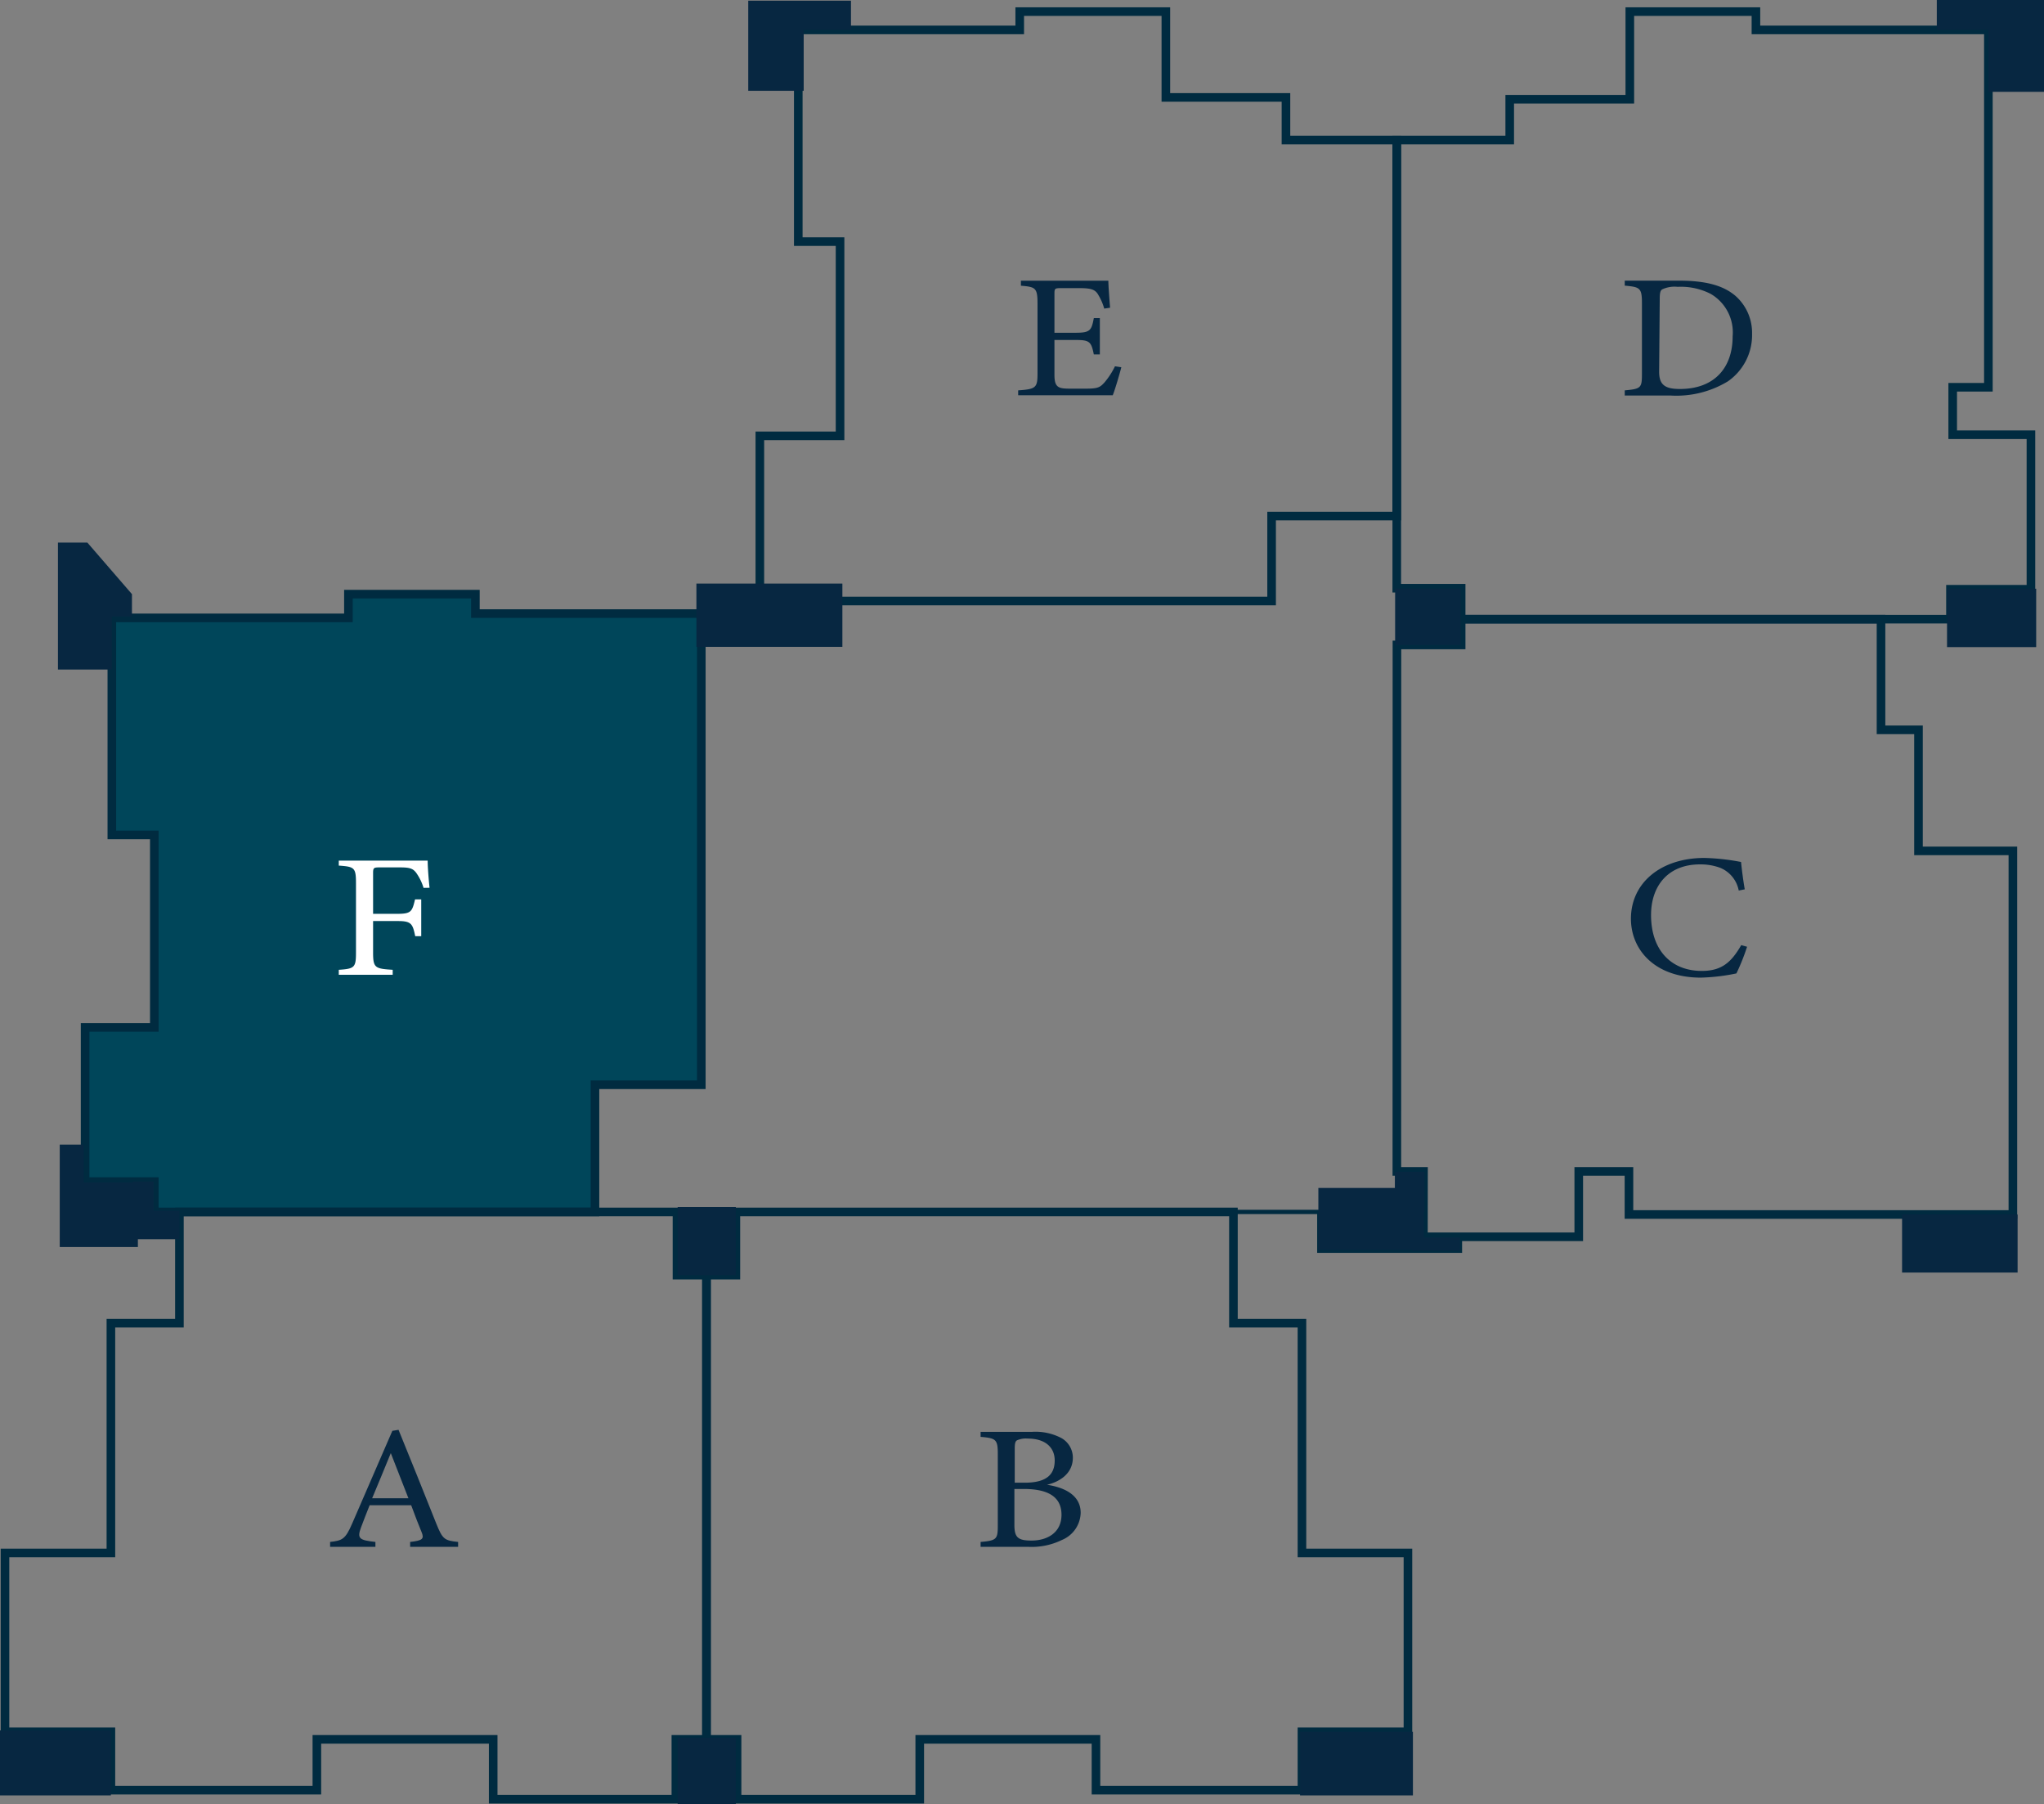 <svg xmlns="http://www.w3.org/2000/svg" viewBox="0 0 237.77 209.81"><rect x="0" y="0" width="237.77" height="209.81" fill="#808080" stroke="none"/><defs><style>.cls-1,.cls-3{fill:none;}.cls-1,.cls-2,.cls-3{stroke:#002b40;stroke-miterlimit:10;}.cls-2{fill:#00465a;}.cls-3{stroke-width:0.5px;}.cls-4{fill:#072741;}.cls-5{fill:#fff;}</style></defs><g id="圖層_2" data-name="圖層 2"><g id="圖層_1-2" data-name="圖層 1"><polygon class="cls-1" points="147.92 60.02 147.92 69.9 97.4 69.9 97.4 68.57 88.39 68.57 88.39 50.69 97.72 50.69 97.72 28.1 92.86 28.1 92.86 3.48 118.62 3.48 118.62 1.35 135.62 1.35 135.62 11.33 149.59 11.33 149.59 16.28 162.48 16.28 162.48 60.02 147.92 60.02"/><polygon class="cls-1" points="169.97 68.41 169.97 72.01 226.89 72.01 226.89 68.53 236.25 68.53 236.25 50.56 227.15 50.56 227.15 44.98 227.15 45.04 231.3 45.04 231.3 3.48 204.26 3.48 204.26 1.35 189.59 1.35 189.59 11.54 175.62 11.54 175.62 16.28 162.48 16.28 162.48 60.02 162.48 68.41 169.97 68.41"/><polygon class="cls-1" points="165.58 143.84 183.65 143.84 183.65 136.24 189.49 136.24 189.49 141.25 234.15 141.25 234.15 98.96 223.17 98.96 223.17 84.88 218.81 84.88 218.81 72.01 169.97 72.01 169.97 75.01 162.5 75.01 162.49 136.24 165.59 136.24 165.58 143.84"/><polygon class="cls-2" points="69.21 126.16 69.21 140.95 17.95 140.95 17.95 137.42 9.9 137.42 9.9 119.49 17.95 119.49 17.95 97.1 13.01 97.1 13.01 71.86 40.53 71.86 40.53 69.1 55.3 69.1 55.3 71.36 81.58 71.36 81.58 126.16 69.21 126.16"/><polygon class="cls-1" points="82.18 202.29 78.62 202.29 78.62 209.25 57.37 209.25 57.37 202.29 36.86 202.29 36.86 208.2 12.9 208.2 12.9 201.41 0.58 201.41 0.58 180.61 12.9 180.61 12.9 153.89 20.87 153.89 20.87 140.95 78.75 140.95 78.75 148.3 82.18 148.3 82.18 202.29"/><polygon class="cls-1" points="82.18 202.29 85.74 202.29 85.74 209.25 106.99 209.25 106.99 202.29 127.49 202.29 127.49 208.2 151.45 208.2 151.45 201.41 163.78 201.41 163.78 180.61 151.45 180.61 151.45 153.89 143.48 153.89 143.48 140.95 85.6 140.95 85.6 148.3 82.18 148.3 82.18 202.29"/><polyline class="cls-3" points="143.48 140.95 153.47 140.95 153.47 145.46 169.83 145.46 169.83 143.84"/><rect class="cls-4" x="81.01" y="67.87" width="16.98" height="7.36"/><polygon class="cls-4" points="13.01 77.87 6.74 77.87 6.74 63.1 10.16 63.1 15.35 69.1 15.35 71.7 13.01 71.7 13.01 77.87"/><polygon class="cls-4" points="98.99 0.08 93.49 0.08 92.3 0.08 87.04 0.08 87.04 10.56 93.49 10.56 93.49 3.48 98.99 3.48 98.99 0.08"/><rect class="cls-4" x="162.29" y="68.47" width="7.61" height="6.54"/><polygon class="cls-4" points="225.3 0 225.3 3.48 231.3 3.48 231.3 10.68 237.77 10.68 237.77 3.48 237.77 1.51 237.77 0 225.3 0"/><rect class="cls-4" x="226.49" y="68.47" width="10.37" height="6.79"/><rect class="cls-4" x="221.26" y="141.25" width="13.44" height="6.75"/><polygon class="cls-4" points="165.64 143.93 165.64 140.95 165.7 140.95 165.7 136.27 162.26 136.27 162.26 138.16 153.36 138.16 153.36 145.36 164.25 145.36 164.25 145.46 169.83 145.46 169.83 143.93 165.64 143.93"/><rect class="cls-4" y="201.25" width="12.9" height="7.56"/><polygon class="cls-4" points="20.87 140.81 17.87 140.81 17.87 137.42 15.44 137.42 15.44 137.52 9.74 137.52 9.74 133.12 6.95 133.12 6.95 137.52 6.95 139.49 6.95 145.03 16.04 145.03 16.04 144.12 20.87 144.12 20.87 140.81"/><rect class="cls-4" x="78.83" y="140.38" width="6.77" height="7.92"/><rect class="cls-4" x="78.83" y="202.1" width="6.77" height="7.71"/><rect class="cls-4" x="151.23" y="201.41" width="13.13" height="7.4"/><path class="cls-4" d="M47.71,179.9v-.57c1.47-.16,1.65-.37,1.33-1.15s-.74-1.83-1.21-3.12H43c-.36.93-.7,1.73-1,2.57-.5,1.33-.18,1.49,1.67,1.7v.57H38.4v-.57c1.42-.16,1.78-.31,2.57-2.15l4.67-10.77.72-.12c1.42,3.5,3,7.38,4.4,10.93.72,1.78.93,1.95,2.53,2.11v.57ZM45.46,169c-.72,1.77-1.49,3.63-2.17,5.25h4.22Z"/><path class="cls-4" d="M121.79,172.68c2.17.33,3.92,1.28,3.92,3.26a3.51,3.51,0,0,1-2.18,3.16,8,8,0,0,1-3.9.8h-5.56v-.57c1.92-.16,2-.35,2-2v-8.22c0-1.71-.21-1.85-2-2v-.58H120a6.48,6.48,0,0,1,3.47.72,2.62,2.62,0,0,1,1.33,2.3C124.79,171.51,123.05,172.4,121.79,172.68Zm-2.59-.24c2.48,0,3.49-.9,3.49-2.59,0-1.43-1-2.54-3.13-2.54a2.49,2.49,0,0,0-1.27.21c-.18.12-.25.34-.25,1v3.92ZM118,177.32c0,1.48.39,1.85,2,1.85,1.76,0,3.48-.87,3.48-3s-1.63-3-4.38-3H118Z"/><path class="cls-4" d="M203.23,110.11a24.91,24.91,0,0,1-1.24,3.1,23,23,0,0,1-4.13.49c-5.39,0-8.14-3.26-8.14-6.85,0-4.18,3.49-7.07,8.55-7.07a25.56,25.56,0,0,1,4.26.47c.09.92.25,2.15.43,3.18l-.7.14a3.58,3.58,0,0,0-2.15-2.64,6.57,6.57,0,0,0-2.36-.4c-3.72,0-5.69,2.51-5.69,5.89,0,4,2.26,6.5,5.91,6.5,2.3,0,3.43-1,4.58-3Z"/><path class="cls-4" d="M195.3,32.64c3.18,0,5.19.58,6.59,1.78a5.72,5.72,0,0,1,1.92,4.39A6.55,6.55,0,0,1,201,44.35,11.56,11.56,0,0,1,194.31,46H189V45.4c1.94-.17,2-.31,2-2V35.22c0-1.76-.27-1.84-2-2v-.58ZM193,43.24c0,1.54.72,2,2.41,2,4.07,0,6.14-2.52,6.14-6.11A5.18,5.18,0,0,0,199,34.18a7.62,7.62,0,0,0-3.85-.82,3.36,3.36,0,0,0-1.78.29c-.21.12-.3.35-.3,1.14Z"/><path class="cls-4" d="M130.44,42.71c-.13.53-.74,2.65-1,3.26h-11V45.4c2.1-.14,2.25-.33,2.25-2v-8.1c0-1.83-.24-1.93-1.93-2.07v-.58h6.9c2.12,0,3,0,3.27,0,0,.51.11,2,.2,3.14l-.68.1a6.27,6.27,0,0,0-.67-1.56c-.36-.68-.88-.82-2.24-.82h-2.14c-.7,0-.74.06-.74.66v4.53h2.5c1.69,0,1.81-.31,2.08-1.7h.7v4.22h-.7c-.3-1.47-.48-1.68-2.1-1.68h-2.48v4.08c0,1.44.49,1.56,1.62,1.58h2.1c1.38,0,1.6-.18,2.1-.72a8.83,8.83,0,0,0,1.22-1.88Z"/><path class="cls-5" d="M49.27,103.26a6,6,0,0,0-.7-1.52c-.43-.69-.77-.86-2-.86H44.13c-.66,0-.73.06-.73.66v4.74h2.8c1.63,0,1.74-.25,2.08-1.68H49v4.28h-.7c-.29-1.43-.45-1.76-2-1.76H43.4v3.67c0,1.78.23,1.87,2.28,2v.58H39.41v-.58c1.83-.12,2-.27,2-2v-8.12c0-1.79-.22-1.87-2-2v-.58h7.15c2,0,2.8,0,3.19,0,0,.74.11,2.18.22,3.16Z"/></g></g></svg>